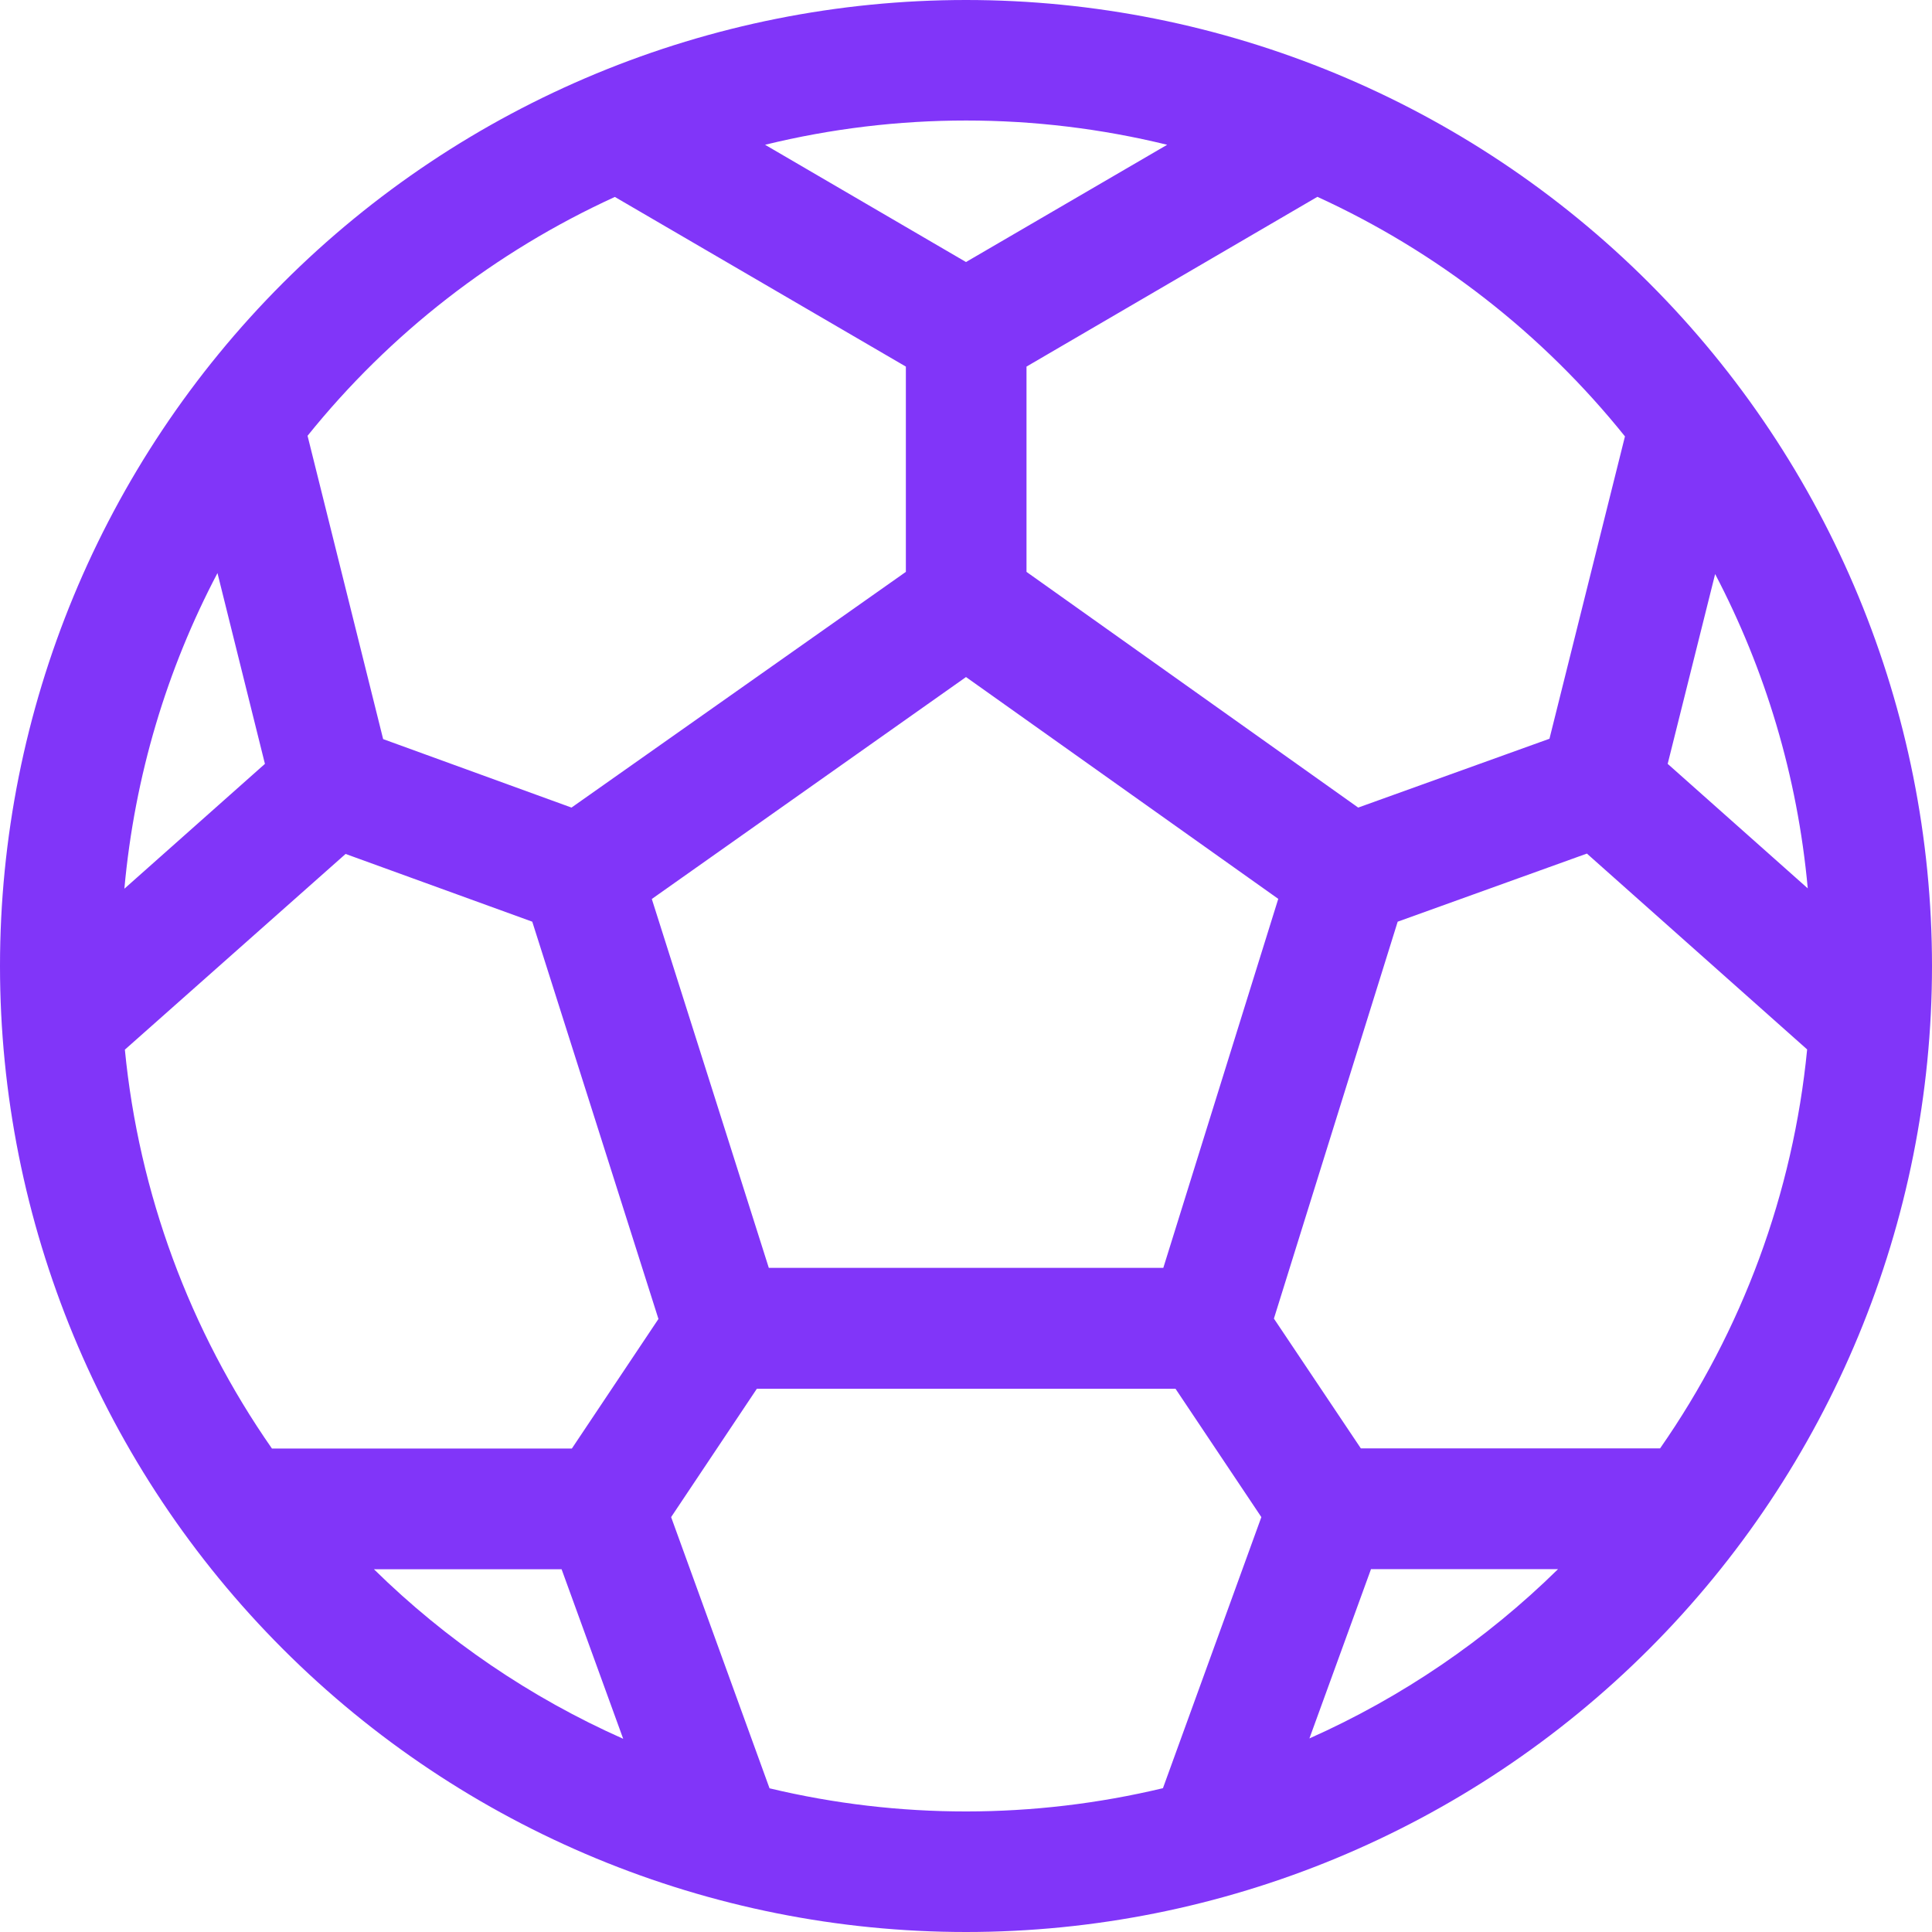 <svg width="216" height="216" viewBox="0 0 216 216" fill="none" xmlns="http://www.w3.org/2000/svg">
<path d="M108 0C79.357 0 51.886 11.379 31.633 31.633C11.379 51.886 0 79.357 0 108C0 136.643 11.379 164.114 31.633 184.368C51.886 204.621 79.357 216 108 216C136.643 216 164.114 204.621 184.368 184.368C204.621 164.114 216 136.643 216 108C216 79.357 204.621 51.886 184.368 31.633C164.114 11.379 136.643 0 108 0ZM85.536 16.186C100.303 12.57 115.724 12.57 130.491 16.186L108 29.295L85.536 16.186ZM68.742 22.018L101.277 40.986V63.936L63.895 90.288L42.836 82.633L34.385 48.721C43.602 37.264 55.367 28.13 68.742 22.018ZM24.314 64.071L29.619 85.401L13.905 99.36C15.053 86.71 18.671 74.79 24.314 64.071ZM13.973 117.342L38.637 95.472L59.508 103.046L73.615 147.461L63.936 161.946H30.402C21.188 148.733 15.526 133.374 13.959 117.342M41.809 175.446H62.788L69.674 194.4C59.325 189.802 49.887 183.382 41.809 175.446ZM86.035 199.935L75.033 169.614L84.618 155.264H131.423L141.021 169.614L130.018 199.921C115.562 203.381 100.492 203.394 86.035 199.935ZM146.394 194.359L153.279 175.432H174.19C166.131 183.353 156.717 189.763 146.394 194.359ZM185.598 161.932H152.145L142.425 147.42L156.262 103.046L177.417 95.431L202.041 117.328C200.474 133.36 194.812 148.72 185.598 161.932ZM202.109 99.32L186.449 85.401L191.754 64.179C197.343 74.844 200.961 86.724 202.109 99.32ZM181.669 48.803L173.232 82.593L151.848 90.288L114.764 63.936V40.986L147.285 22.005C160.683 28.134 172.463 37.311 181.683 48.803M72.873 100.507L108 75.695L142.911 100.494L130.059 141.75H85.954L72.873 100.507Z" fill="#8135F9"/>
</svg>
